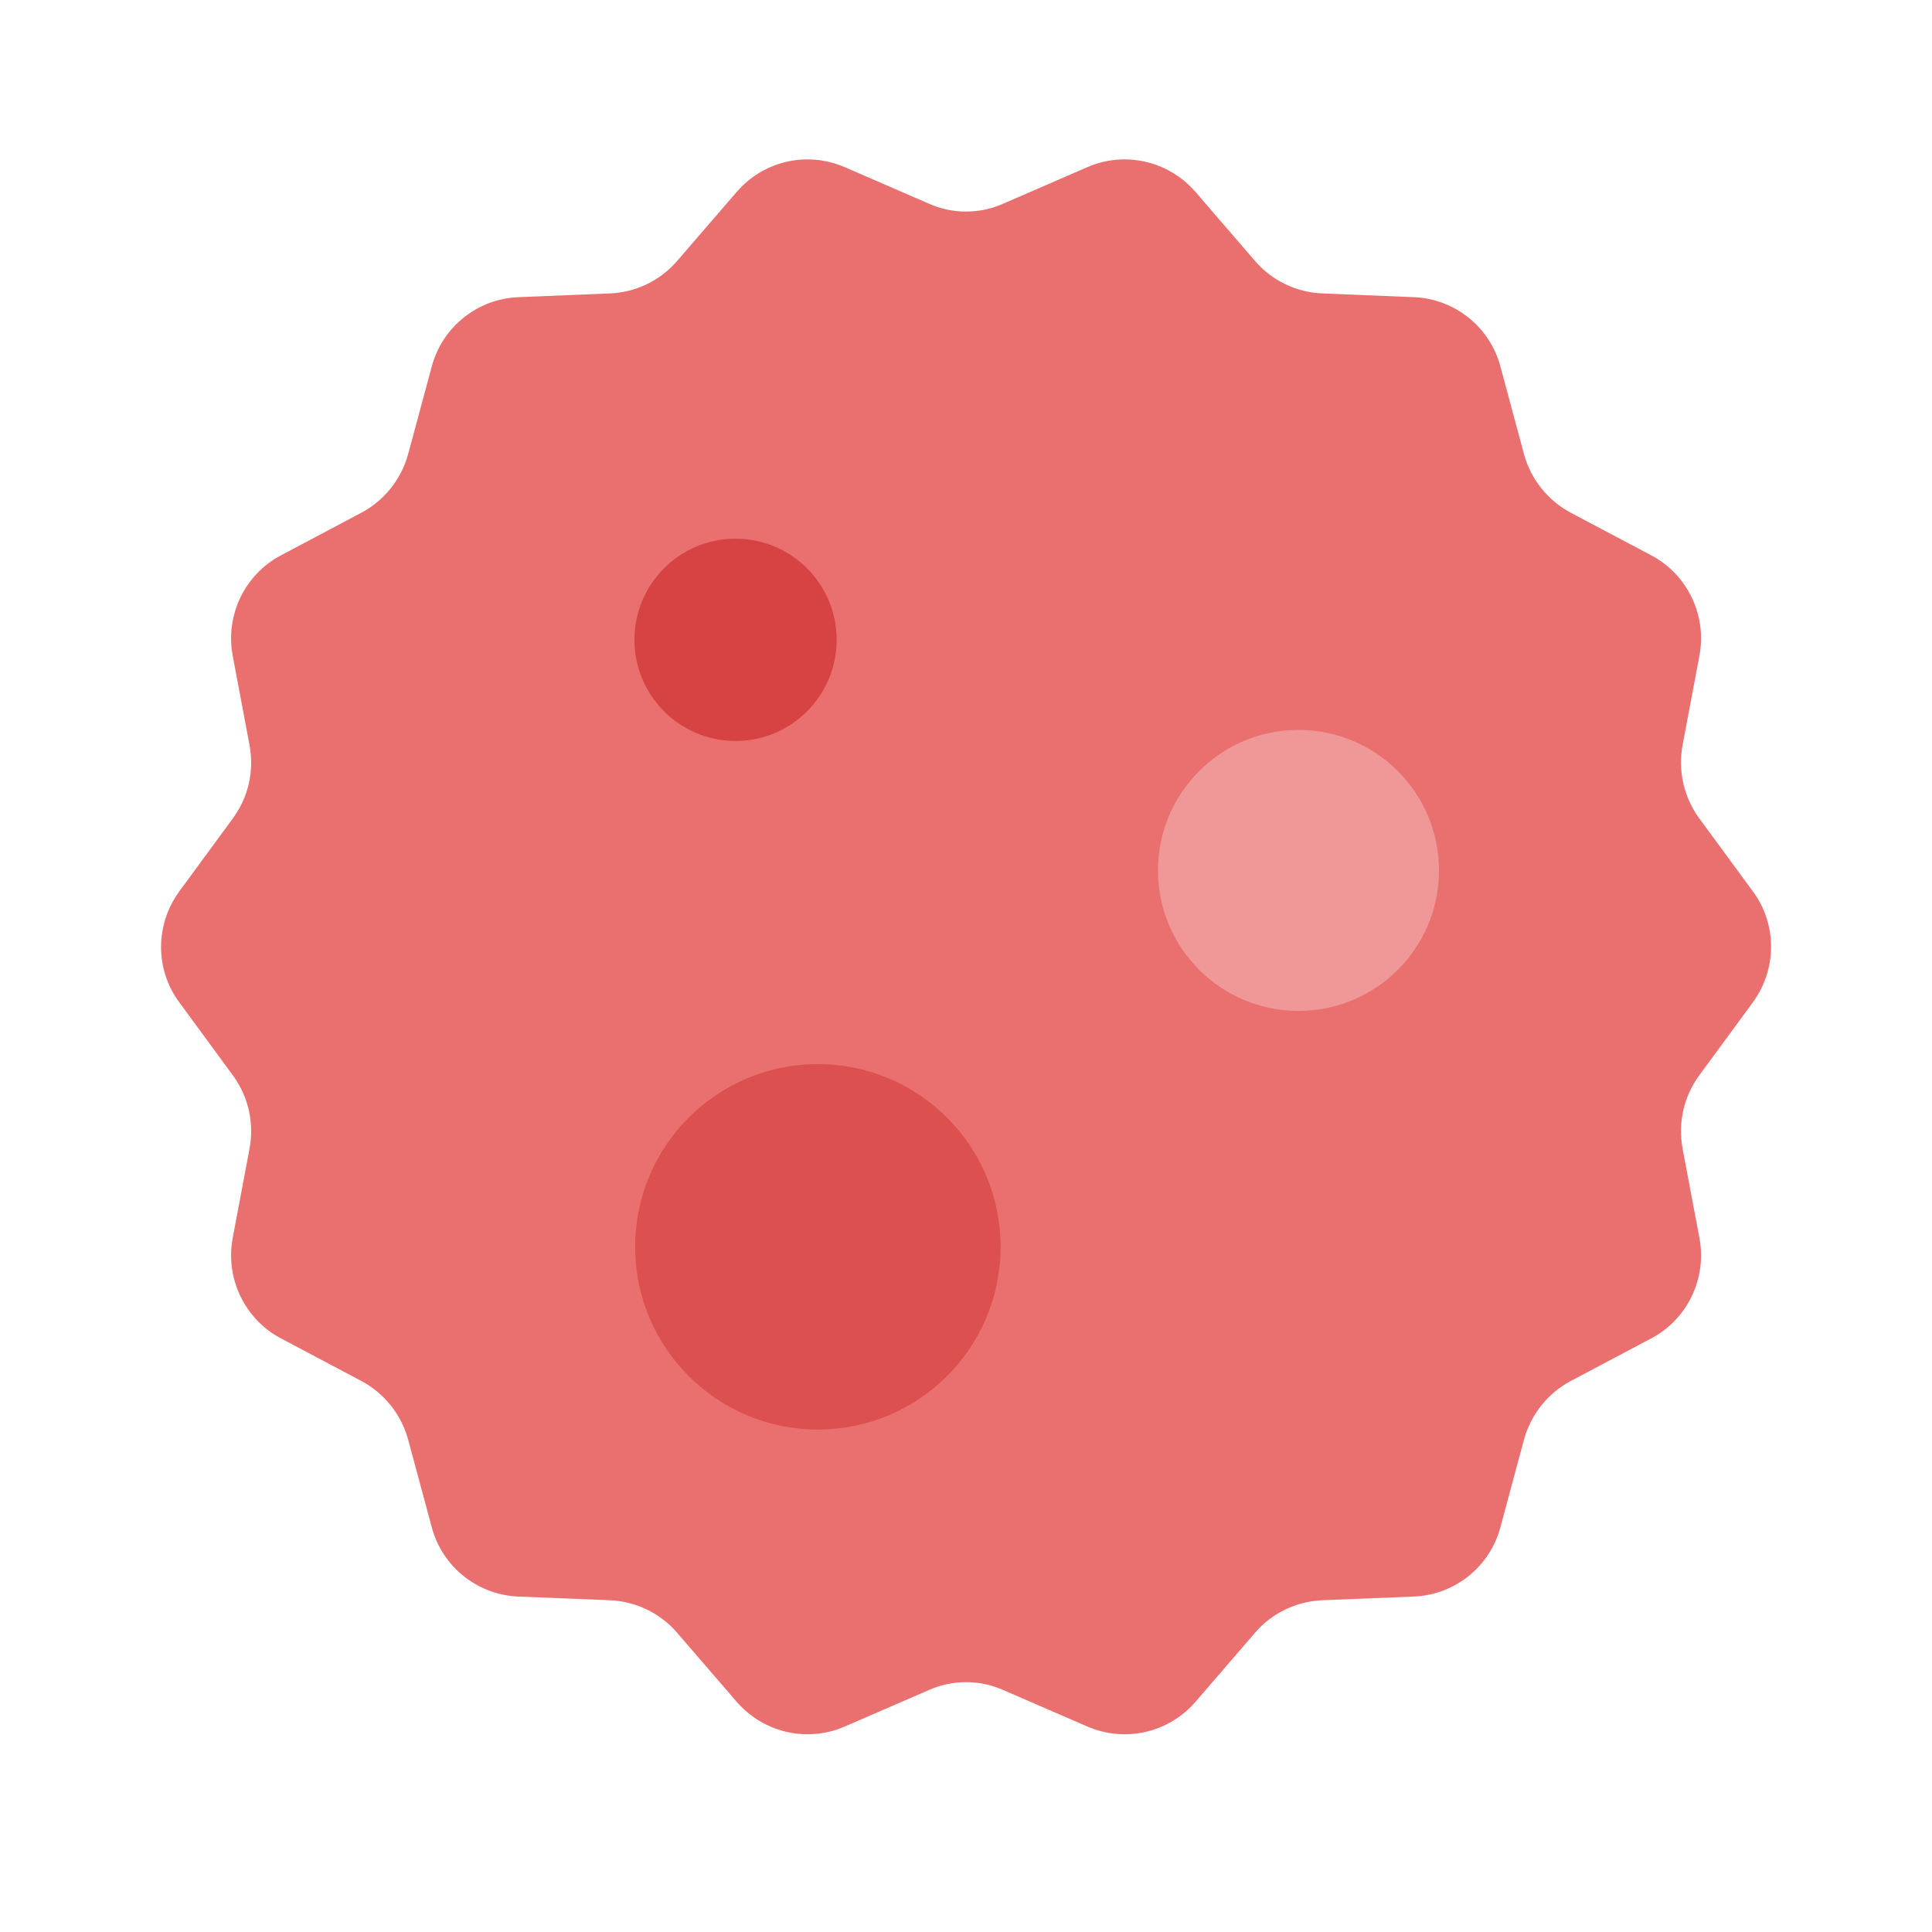 <svg width="32" height="32" viewBox="0 0 32 32" fill="none" xmlns="http://www.w3.org/2000/svg">
<path d="M2.97 14.764L3.862 13.548C4.116 13.198 4.212 12.77 4.133 12.341L3.853 10.854C3.731 10.188 4.055 9.515 4.65 9.2L5.988 8.491C6.364 8.29 6.644 7.94 6.758 7.529L7.152 6.068C7.327 5.412 7.913 4.948 8.587 4.922L10.1 4.86C10.529 4.843 10.931 4.65 11.211 4.327L12.2 3.181C12.646 2.664 13.364 2.498 13.993 2.769L15.384 3.373C15.778 3.548 16.224 3.548 16.618 3.373L18.009 2.769C18.63 2.498 19.357 2.664 19.803 3.181L20.791 4.327C21.071 4.65 21.474 4.843 21.902 4.86L23.416 4.922C24.09 4.948 24.676 5.412 24.851 6.068L25.244 7.529C25.358 7.94 25.638 8.29 26.014 8.491L27.353 9.2C27.948 9.515 28.272 10.188 28.149 10.854L27.869 12.341C27.791 12.761 27.887 13.198 28.14 13.548L29.033 14.764C29.435 15.307 29.435 16.05 29.033 16.602L28.14 17.818C27.887 18.168 27.791 18.596 27.869 19.025L28.149 20.512C28.272 21.177 27.948 21.851 27.353 22.166L26.014 22.875C25.638 23.076 25.358 23.426 25.244 23.837L24.851 25.298C24.676 25.954 24.09 26.418 23.416 26.444L21.902 26.505C21.474 26.523 21.071 26.715 20.791 27.039L19.803 28.185C19.357 28.701 18.639 28.867 18.009 28.596L16.618 27.993C16.224 27.818 15.778 27.818 15.384 27.993L13.993 28.596C13.372 28.867 12.646 28.701 12.2 28.185L11.211 27.039C10.931 26.715 10.529 26.523 10.1 26.505L8.587 26.444C7.913 26.418 7.327 25.954 7.152 25.298L6.758 23.837C6.644 23.426 6.364 23.076 5.988 22.875L4.65 22.166C4.055 21.851 3.731 21.177 3.853 20.512L4.133 19.025C4.212 18.605 4.116 18.168 3.862 17.818L2.97 16.602C2.567 16.059 2.567 15.315 2.97 14.764Z" fill="#EA7070"/>
<path d="M12.183 12.273C13.108 12.273 13.858 11.522 13.858 10.597C13.858 9.672 13.108 8.922 12.183 8.922C11.258 8.922 10.508 9.672 10.508 10.597C10.508 11.522 11.258 12.273 12.183 12.273Z" fill="#D74343"/>
<path d="M21.507 16.744C22.792 16.744 23.834 15.702 23.834 14.417C23.834 13.132 22.792 12.09 21.507 12.09C20.222 12.09 19.18 13.132 19.18 14.417C19.18 15.702 20.222 16.744 21.507 16.744Z" fill="#F09797"/>
<path d="M13.546 23.678C15.218 23.678 16.573 22.323 16.573 20.652C16.573 18.98 15.218 17.625 13.546 17.625C11.875 17.625 10.52 18.98 10.52 20.652C10.52 22.323 11.875 23.678 13.546 23.678Z" fill="#DC5050"/>
</svg>
